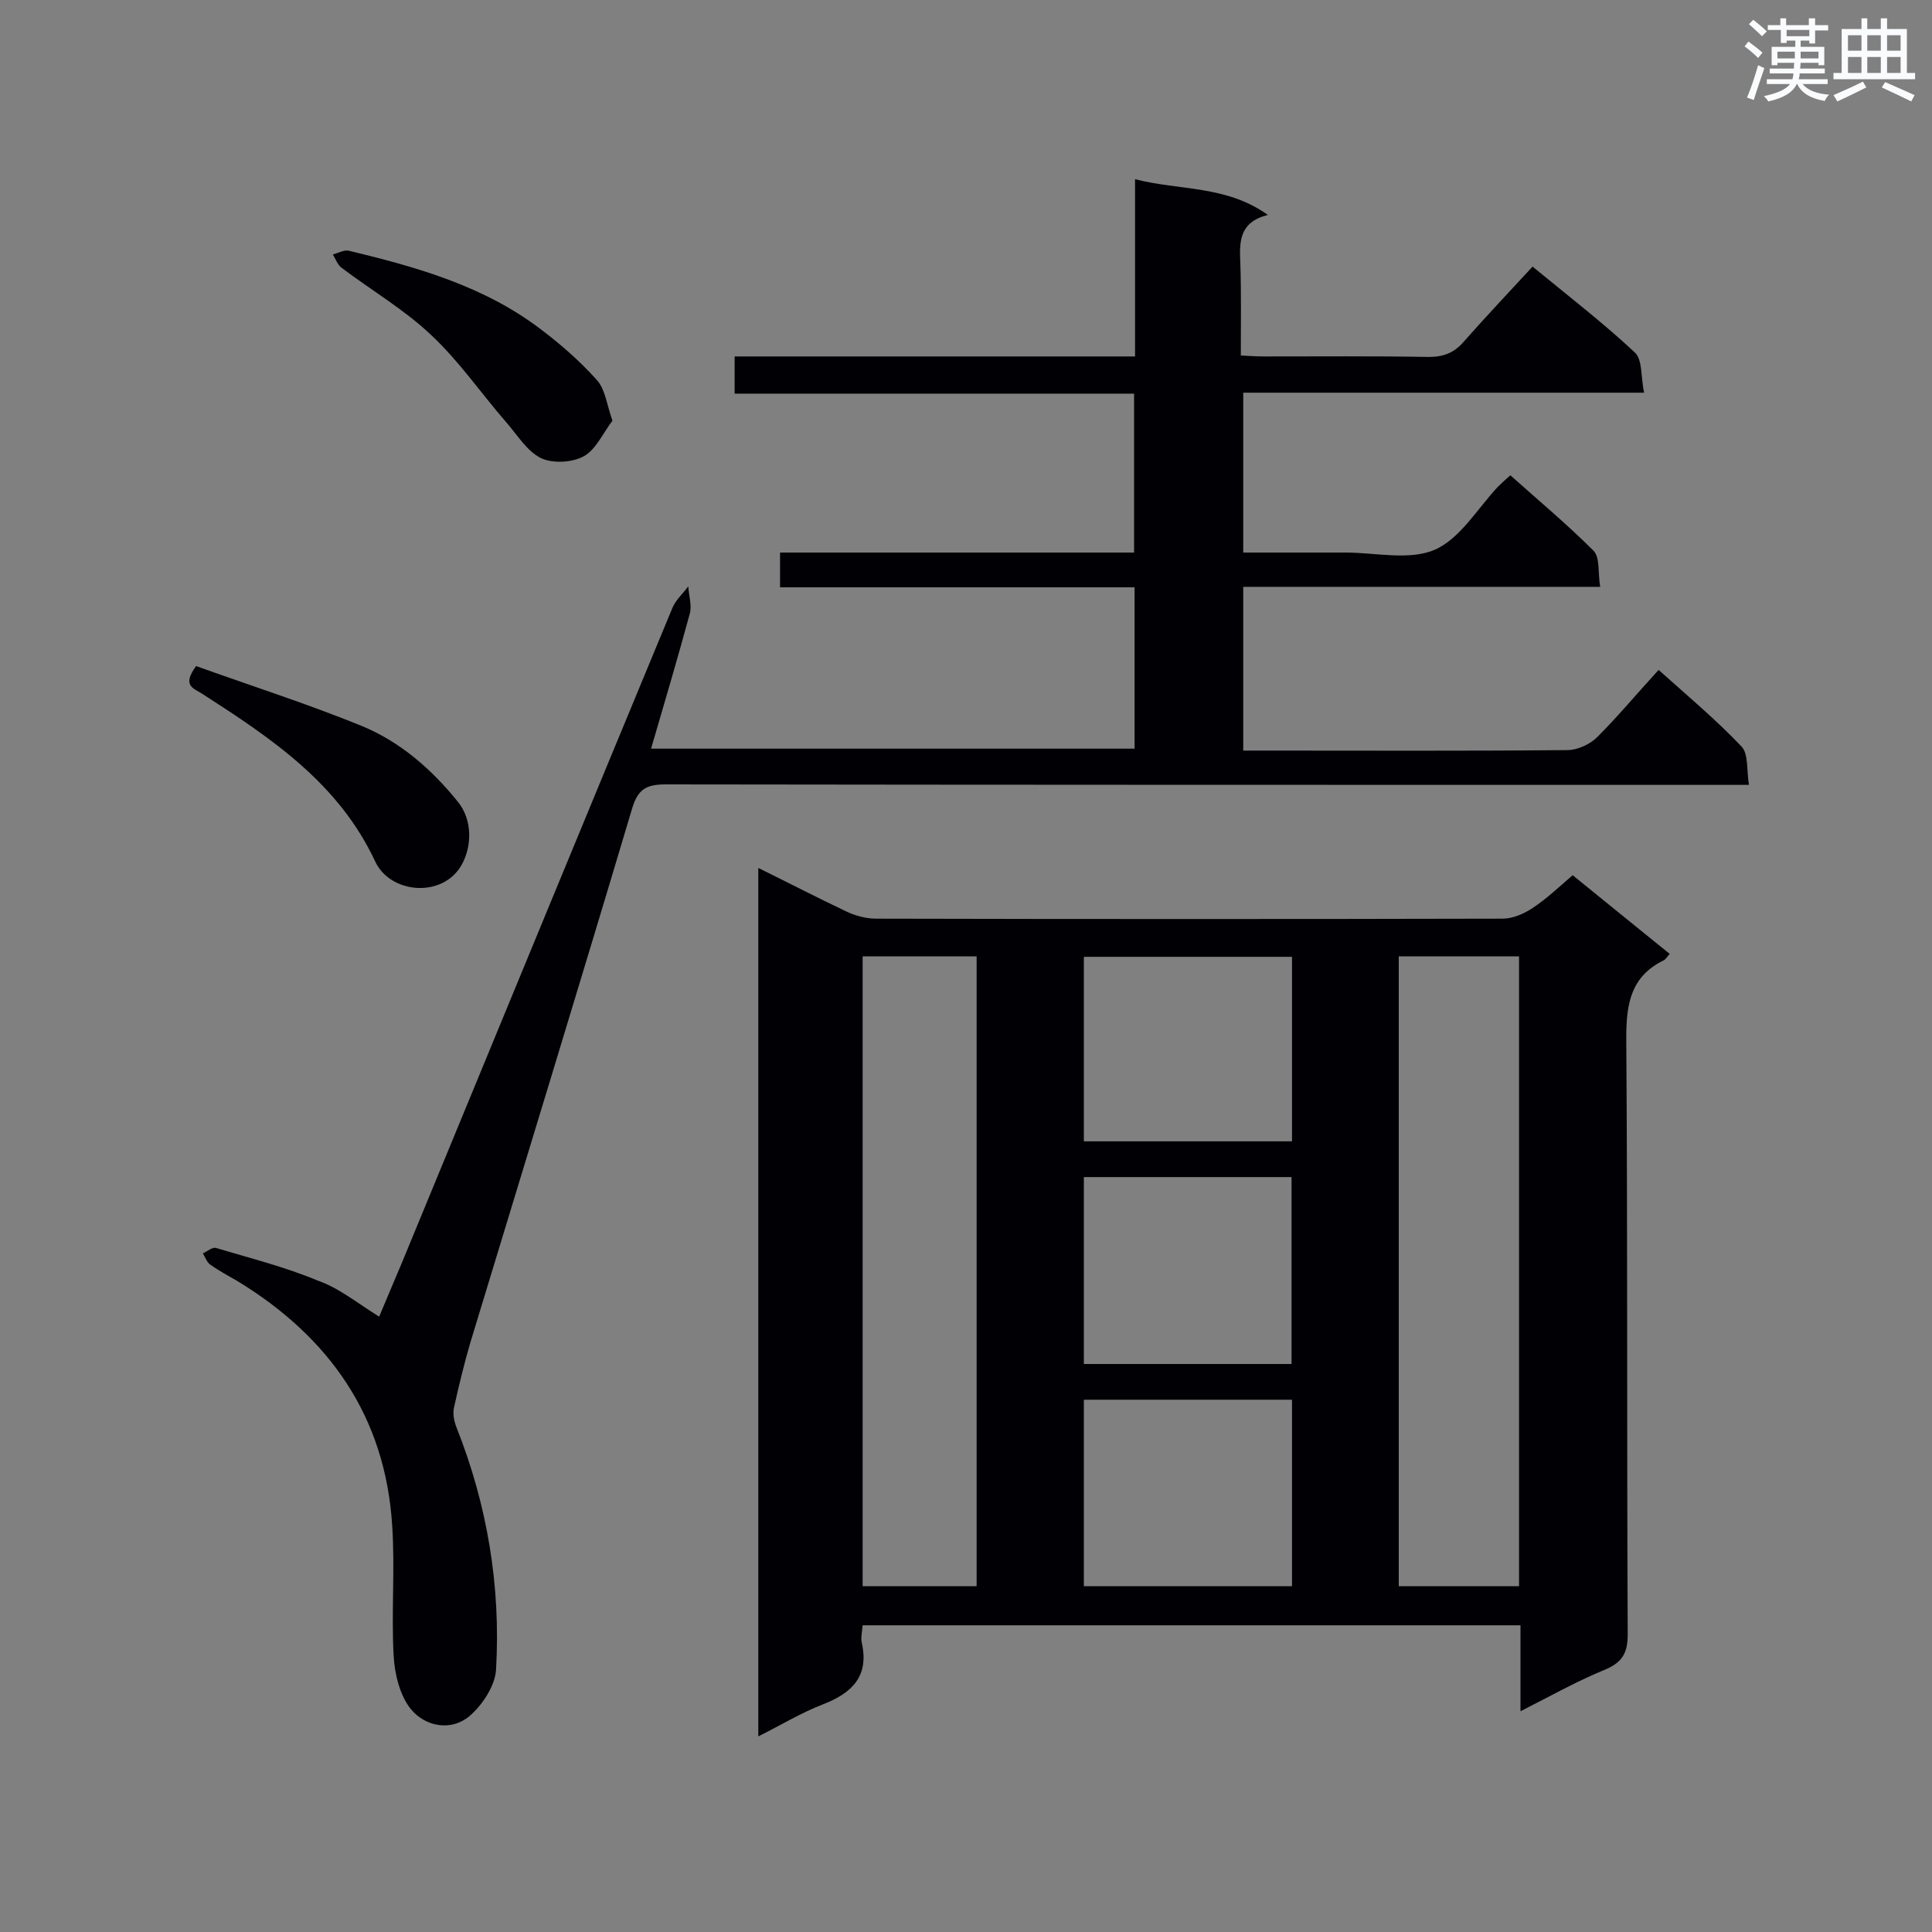 <svg enable-background="new 0 0 400 400" viewBox="0 0 400 400" xmlns="http://www.w3.org/2000/svg"><rect x="0" y="0" width="400" height="400" fill="#808080" stroke="none"/><g fill="#010105"><path d="m314.8 354.3c0-6.4 0-12 0-17.8-45.6 0-90.8 0-136.2 0-.1 1.3-.4 2.5-.2 3.5 1.6 7-1.9 10.5-8.1 12.9-4.4 1.7-8.5 4.2-13.3 6.6 0-60.1 0-119.7 0-179.8 6.1 3 12.1 6.1 18.2 9 1.9.9 4.1 1.5 6.2 1.5 43.2.1 86.4.1 129.7 0 2.1 0 4.4-1 6.2-2.2 2.9-1.9 5.4-4.3 8.3-6.8 6.8 5.5 13.4 10.9 20.1 16.3-.5.5-.8 1.1-1.2 1.3-6.8 3.3-7.8 8.9-7.8 16 .3 41.2.1 82.4.3 123.6 0 3.8-1.1 5.7-4.5 7.2-5.9 2.4-11.4 5.5-17.7 8.7zm-25.2-156.3v130.4h24.9c0-43.5 0-86.8 0-130.4-8.2 0-16.3 0-24.9 0zm-87.4 130.4c0-43.6 0-86.9 0-130.4-8 0-15.8 0-23.6 0v130.4zm22.2-84.7v38.7h43c0-13 0-25.8 0-38.7-14.5 0-28.6 0-43 0zm43.1 46.1c-14.6 0-28.7 0-43.1 0v38.6h43.1c0-12.8 0-25.5 0-38.6zm0-53.5c0-13 0-25.5 0-38.2-14.5 0-28.8 0-43.1 0v38.2z"/><path d="m78.5 272.6c1.5-3.5 3-7.2 4.6-10.9 18.7-45.3 37.3-90.5 56.1-135.8.7-1.7 2.2-3 3.3-4.5.1 1.9.8 4 .3 5.7-2.5 9.2-5.2 18.3-8 27.9h100.1c0-11.1 0-22 0-33.4-24.5 0-48.8 0-73.4 0 0-2.6 0-4.6 0-7.2h73.3c0-11.1 0-21.8 0-32.9-27.5 0-54.9 0-82.7 0 0-2.7 0-4.9 0-7.7h82.9c0-12.4 0-24.2 0-36.7 9.3 2.4 18.8 1.2 27.5 7.4-6 1.5-5.9 5.6-5.7 10 .2 6.2.1 12.4.1 19.1 1.8.1 3.4.2 4.9.2 11.3 0 22.6-.1 34 .1 3 0 5.2-.8 7.2-3.1 4.6-5.2 9.4-10.3 14.3-15.6 7.8 6.4 14.8 11.8 21.2 17.8 1.6 1.5 1.2 5.2 1.9 8.3-28.2 0-55.4 0-83 0v33.1h21.2c6.2 0 13.2 1.7 18.5-.6 5.2-2.3 8.8-8.5 13-13 .7-.7 1.5-1.4 2.6-2.4 5.7 5.1 11.7 10.1 17.2 15.6 1.4 1.4.9 4.5 1.4 7.5-24.9 0-49.2 0-73.9 0v33.9h4c21 0 42.1.1 63.1-.1 2.1 0 4.7-1.2 6.2-2.7 4.3-4.3 8.2-9 12.7-13.9 5.9 5.3 11.9 10.3 17.2 15.9 1.4 1.5 1 4.8 1.5 7.9-2.4 0-4.1 0-5.8 0-72.8 0-145.7 0-218.5-.1-4 0-5.7 1-6.9 4.9-11 36.9-22.3 73.7-33.5 110.6-1.3 4.4-2.4 9-3.4 13.5-.3 1.3 0 2.8.5 4.1 6.4 16.1 9.2 32.9 8.2 50.2-.2 3.3-2.8 7.3-5.5 9.6-3.8 3.2-9.1 2.2-12.1-1.4-2.3-2.8-3.4-7.3-3.6-11.1-.5-8.9.3-18-.3-26.9-1.4-22.6-13-39.1-32.1-50.7-1.9-1.1-3.8-2.1-5.6-3.4-.7-.5-1-1.5-1.5-2.3.9-.4 2-1.4 2.8-1.1 7 2.1 14.2 3.9 20.9 6.7 4.4 1.5 8.3 4.7 12.8 7.5z"/><path d="m40.6 137.9c11.4 4.1 23 7.8 34.3 12.4 8 3.3 14.5 9 19.9 15.7 3 3.7 3 9.2.7 13.2-4 6.8-14.7 5.8-17.8-.8-7.6-16.3-21.6-25.6-35.9-34.8-1.7-1.1-4.2-1.6-1.2-5.7z"/><path d="m126.8 87.1c-2 2.6-3.4 6-6 7.4-2.4 1.3-6.5 1.5-8.9.3-2.9-1.5-4.9-4.9-7.2-7.5-5.2-6-9.7-12.6-15.5-18-5.5-5.2-12.3-9.2-18.4-13.8-.9-.6-1.3-1.9-1.9-2.8 1.1-.3 2.3-1 3.3-.8 14.1 3.4 28 7.3 39.8 16.3 4.1 3.1 8.1 6.6 11.5 10.4 1.8 1.9 2.1 5.1 3.3 8.5z"/></g><path d="m361.2 9.6.8-1c.9.7 1.9 1.4 2.9 2.3l-.9 1.1c-1-1-2-1.8-2.8-2.4zm.5 10.6c.9-2.1 1.6-4.3 2.3-6.7.4.2.8.4 1.3.6-.7 2.1-1.5 4.3-2.2 6.6zm.4-15.2.9-.9c1 .8 2 1.6 2.8 2.4l-1 1c-.9-.9-1.8-1.7-2.7-2.5zm12.5-1.2h1.2v1.4h2.7v1.1h-2.7v2.7h-1.2v-.6h-1.8v1.3h4.9v3.8h-1.2v-.5h-3.7c0 .4-.1.9-.1 1.2h5.1v1h-5.2c0 .5-.1.9-.2 1.2h6v1h-5.2c1.1 1.3 2.9 2 5.5 2.2-.4.4-.7.8-.9 1.3-2.9-.5-4.8-1.6-5.7-3.5h-.1c-.8 1.7-2.7 2.9-5.9 3.6-.2-.4-.6-.8-.9-1.1 2.8-.6 4.6-1.4 5.4-2.5h-4.8v-1h5.3c.1-.3.2-.7.2-1.2h-4.9v-1h5c0-.4 0-.8.1-1.2h-3.5v.5h-1.2v-3.8h4.9v-1.3h-1.8v.5h-1.2v-2.7h-2.7v-1h2.6v-1.4h1.2v1.4h4.7v-1.4zm-6.6 8.3h3.6c0-.4 0-.9 0-1.4h-3.6zm1.9-4.6h4.7v-1.3h-4.7zm6.6 3.2h-3.7v1.4h3.7z" fill="#fafbfc"/><path d="m385.3 3.8h1.3v2.2h2.8v-2.2h1.3v2.2h4.1v9.1h1.7v1.3h-16.9v-1.3h1.7v-9.1h4.1v-2.2zm.4 13.1.7 1.2c-1.8.9-3.8 1.9-6 2.9-.2-.4-.5-.8-.8-1.3 2.3-1 4.3-1.9 6.1-2.8zm-3.1-6.4h2.8v-3.2h-2.8zm0 4.6h2.8v-3.3h-2.8zm4-4.6h2.8v-3.2h-2.8zm0 4.6h2.8v-3.3h-2.8zm3.7 1.9c2.1.9 4.1 1.8 6.1 2.7l-.7 1.3c-2.2-1.1-4.2-2-6.1-2.9zm3.2-9.7h-2.8v3.2h2.8zm-2.8 7.8h2.8v-3.3h-2.8z" fill="#fafbfc"/></svg>